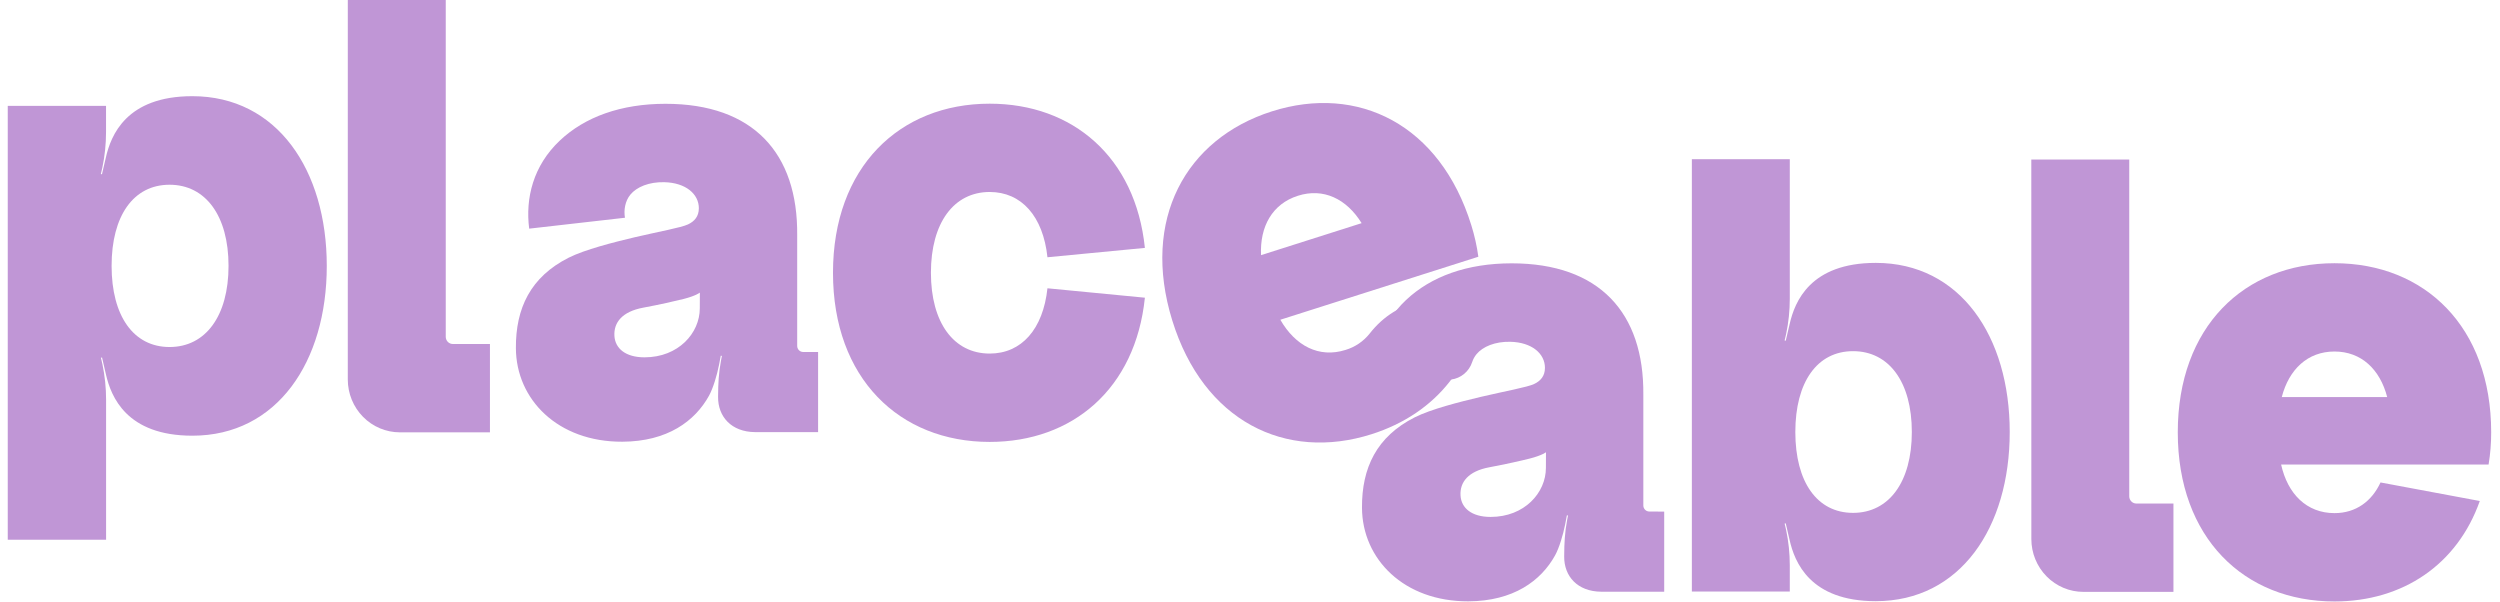 <svg width="266" height="64" viewBox="0 0 266 64" fill="none" xmlns="http://www.w3.org/2000/svg">
<g clip-path="url(#clip0_384_108)">
<path d="M37.007 0H47.428V35.835C47.428 35.935 47.447 36.035 47.486 36.129C47.524 36.222 47.58 36.306 47.65 36.378C47.72 36.449 47.804 36.505 47.896 36.544C47.988 36.582 48.086 36.602 48.186 36.602H52.13V46.001H42.543C41.074 45.999 39.666 45.407 38.628 44.353C37.59 43.3 37.006 41.871 37.005 40.382C37.007 40.11 37.007 0.058 37.007 0Z" fill="#C096D6"/>
<path d="M87.045 37.452V45.977H80.329C77.823 45.953 76.383 44.341 76.403 42.221C76.403 41.53 76.433 40.737 76.469 40.254C76.516 39.617 76.598 38.982 76.716 38.355L76.81 37.87L76.691 37.846C76.691 37.846 76.591 38.395 76.5 38.847C76.286 39.931 75.874 41.31 75.441 42.099C73.949 44.807 71.013 46.982 66.206 46.999C59.359 47.024 54.916 42.514 54.891 37.043C54.864 32.816 56.432 29.472 60.513 27.416C62.231 26.552 65.268 25.783 67.519 25.247C70.059 24.652 72.481 24.221 73.205 23.875C73.895 23.552 74.358 23.021 74.358 22.157C74.358 20.656 72.984 19.438 70.669 19.385C69.059 19.349 67.745 19.889 67.069 20.711C66.507 21.391 66.355 22.365 66.496 23.168L56.305 24.328C55.889 21.089 56.728 17.634 59.563 14.959C62.234 12.431 66.091 11.044 70.809 11.044C80.138 11.044 84.905 16.293 84.821 25.032V36.796C84.82 36.881 84.835 36.967 84.867 37.046C84.898 37.126 84.945 37.198 85.004 37.259C85.063 37.32 85.134 37.368 85.212 37.401C85.29 37.434 85.373 37.452 85.458 37.452H87.045ZM74.466 31.134C74.466 31.134 74.06 31.47 72.755 31.805C71.861 32.031 70.099 32.43 68.427 32.738C66.214 33.152 65.287 34.302 65.374 35.747C65.457 37.08 66.561 38.02 68.578 38.02C72.189 38.02 74.458 35.436 74.458 32.809L74.466 31.134Z" fill="#C096D6"/>
<path d="M121.816 31.675C120.818 41.367 114.117 47.02 105.303 47.02C95.7 47.02 88.63 40.259 88.63 29.026C88.63 17.794 95.7 11.032 105.303 11.032C114.117 11.032 120.818 16.697 121.816 26.377L111.449 27.372C110.984 23.011 108.686 20.427 105.303 20.427C101.481 20.427 99.05 23.715 99.05 29.023C99.05 34.331 101.476 37.62 105.303 37.62C108.685 37.62 110.982 35.035 111.449 30.674L121.816 31.675Z" fill="#C096D6"/>
<path d="M136.227 34.021C137.82 36.794 140.343 38.13 143.17 37.23C144.18 36.927 145.075 36.319 145.736 35.487C147.169 33.648 149.177 32.346 151.469 32.06L157.537 31.305C157.264 38.474 152.887 43.989 145.942 46.197C136.778 49.112 128.038 44.806 124.725 34.082C121.411 23.358 126.158 14.767 135.324 11.85C144.491 8.932 153.228 13.245 156.549 23.967C156.891 25.061 157.14 26.181 157.296 27.317L136.227 34.021ZM134.175 27.148L144.876 23.744C143.276 21.16 140.823 19.961 138.097 20.829C135.371 21.696 134.035 24.106 134.175 27.148Z" fill="#C096D6"/>
<path d="M177.071 54.434V62.958H170.355C167.849 62.934 166.409 61.322 166.429 59.203C166.429 58.511 166.457 57.718 166.495 57.235C166.541 56.598 166.623 55.964 166.742 55.336L166.836 54.851L166.717 54.829C166.717 54.829 166.616 55.376 166.526 55.828C166.311 56.914 165.9 58.292 165.467 59.08C163.975 61.789 161.037 63.963 156.232 63.981C149.385 64.007 144.942 59.497 144.915 54.024C144.89 49.797 146.458 46.455 150.539 44.399C152.257 43.533 155.294 42.764 157.545 42.23C160.083 41.633 162.505 41.202 163.231 40.857C163.921 40.533 164.382 40.004 164.382 39.138C164.382 37.637 163.01 36.419 160.695 36.366C159.085 36.331 157.771 36.87 157.095 37.692C156.895 37.937 156.741 38.217 156.642 38.518C156.481 39.012 156.185 39.45 155.788 39.78C155.391 40.11 154.91 40.319 154.401 40.382L146.334 41.301C145.918 38.06 146.756 34.607 149.592 31.932C152.264 29.404 156.12 28.018 160.838 28.018C170.167 28.018 174.935 33.266 174.85 42.005V53.772C174.849 53.858 174.865 53.943 174.896 54.022C174.928 54.101 174.975 54.173 175.034 54.234C175.093 54.295 175.164 54.343 175.241 54.376C175.319 54.409 175.403 54.426 175.487 54.426L177.071 54.434ZM164.492 48.117C164.492 48.117 164.086 48.452 162.781 48.786C161.887 49.014 160.125 49.411 158.453 49.721C156.24 50.135 155.313 51.285 155.4 52.729C155.483 54.061 156.585 55.001 158.604 55.001C162.214 55.001 164.484 52.417 164.484 49.791L164.492 48.117Z" fill="#C096D6"/>
<path d="M190.002 55.683L189.884 55.709L190.043 56.386C190.303 57.625 190.434 58.889 190.434 60.156V62.937H180.014V16.936H190.434V31.78C190.434 33.047 190.303 34.311 190.043 35.55L189.884 36.227L190.002 36.255L190.421 34.468C190.957 32.11 192.599 27.971 199.583 27.971C208.557 27.971 213.835 35.791 213.835 45.967C213.835 56.143 208.56 63.965 199.583 63.965C192.589 63.965 190.945 59.82 190.411 57.445L190.002 55.683ZM197.167 54.569C200.989 54.569 203.419 51.278 203.419 45.966C203.419 40.653 200.992 37.364 197.167 37.364C193.343 37.364 191.023 40.655 191.023 45.966C191.023 51.277 193.331 54.569 197.164 54.569H197.167Z" fill="#C096D6"/>
<path d="M216.131 16.975H226.552V52.809C226.552 53.013 226.632 53.208 226.774 53.352C226.916 53.496 227.108 53.577 227.309 53.577H231.254V62.976H221.673C220.204 62.975 218.795 62.382 217.757 61.327C216.718 60.272 216.135 58.842 216.136 57.352C216.129 57.085 216.129 17.033 216.131 16.975Z" fill="#C096D6"/>
<path d="M242.711 49.427C243.405 52.554 245.428 54.596 248.388 54.596C250.677 54.596 252.368 53.326 253.287 51.333L263.85 53.307C261.462 60.062 255.671 63.995 248.388 63.995C238.785 63.995 231.715 57.232 231.715 46.001C231.715 34.77 238.785 28.007 248.388 28.007C257.991 28.007 265.062 34.769 265.062 46.001C265.065 47.148 264.973 48.294 264.786 49.425L242.711 49.427ZM242.78 42.247H253.997C253.231 39.301 251.244 37.401 248.388 37.401C245.531 37.401 243.544 39.304 242.78 42.251V42.247Z" fill="#C096D6"/>
<path d="M0.825 57.426V11.263H11.282V14.053C11.282 15.324 11.151 16.592 10.89 17.836L10.731 18.516L10.849 18.543L11.259 16.778C11.794 14.395 13.444 10.234 20.464 10.234C29.473 10.234 34.769 18.088 34.769 28.295C34.769 38.502 29.473 46.358 20.469 46.358C13.463 46.358 11.812 42.205 11.272 39.839L10.857 38.038L10.737 38.065L10.896 38.744C11.156 39.988 11.288 41.256 11.288 42.528V57.426H0.825ZM18.041 19.656C14.199 19.656 11.874 22.958 11.874 28.29C11.874 33.622 14.208 36.923 18.041 36.923C21.873 36.923 24.316 33.622 24.316 28.29C24.316 22.958 21.875 19.656 18.041 19.656Z" fill="#C096D6"/>
</g>
<defs>
<clipPath id="clip0_384_108">
<rect width="264.237" height="64" fill="white" transform="translate(0.825)"/>
</clipPath>
</defs>
</svg>
